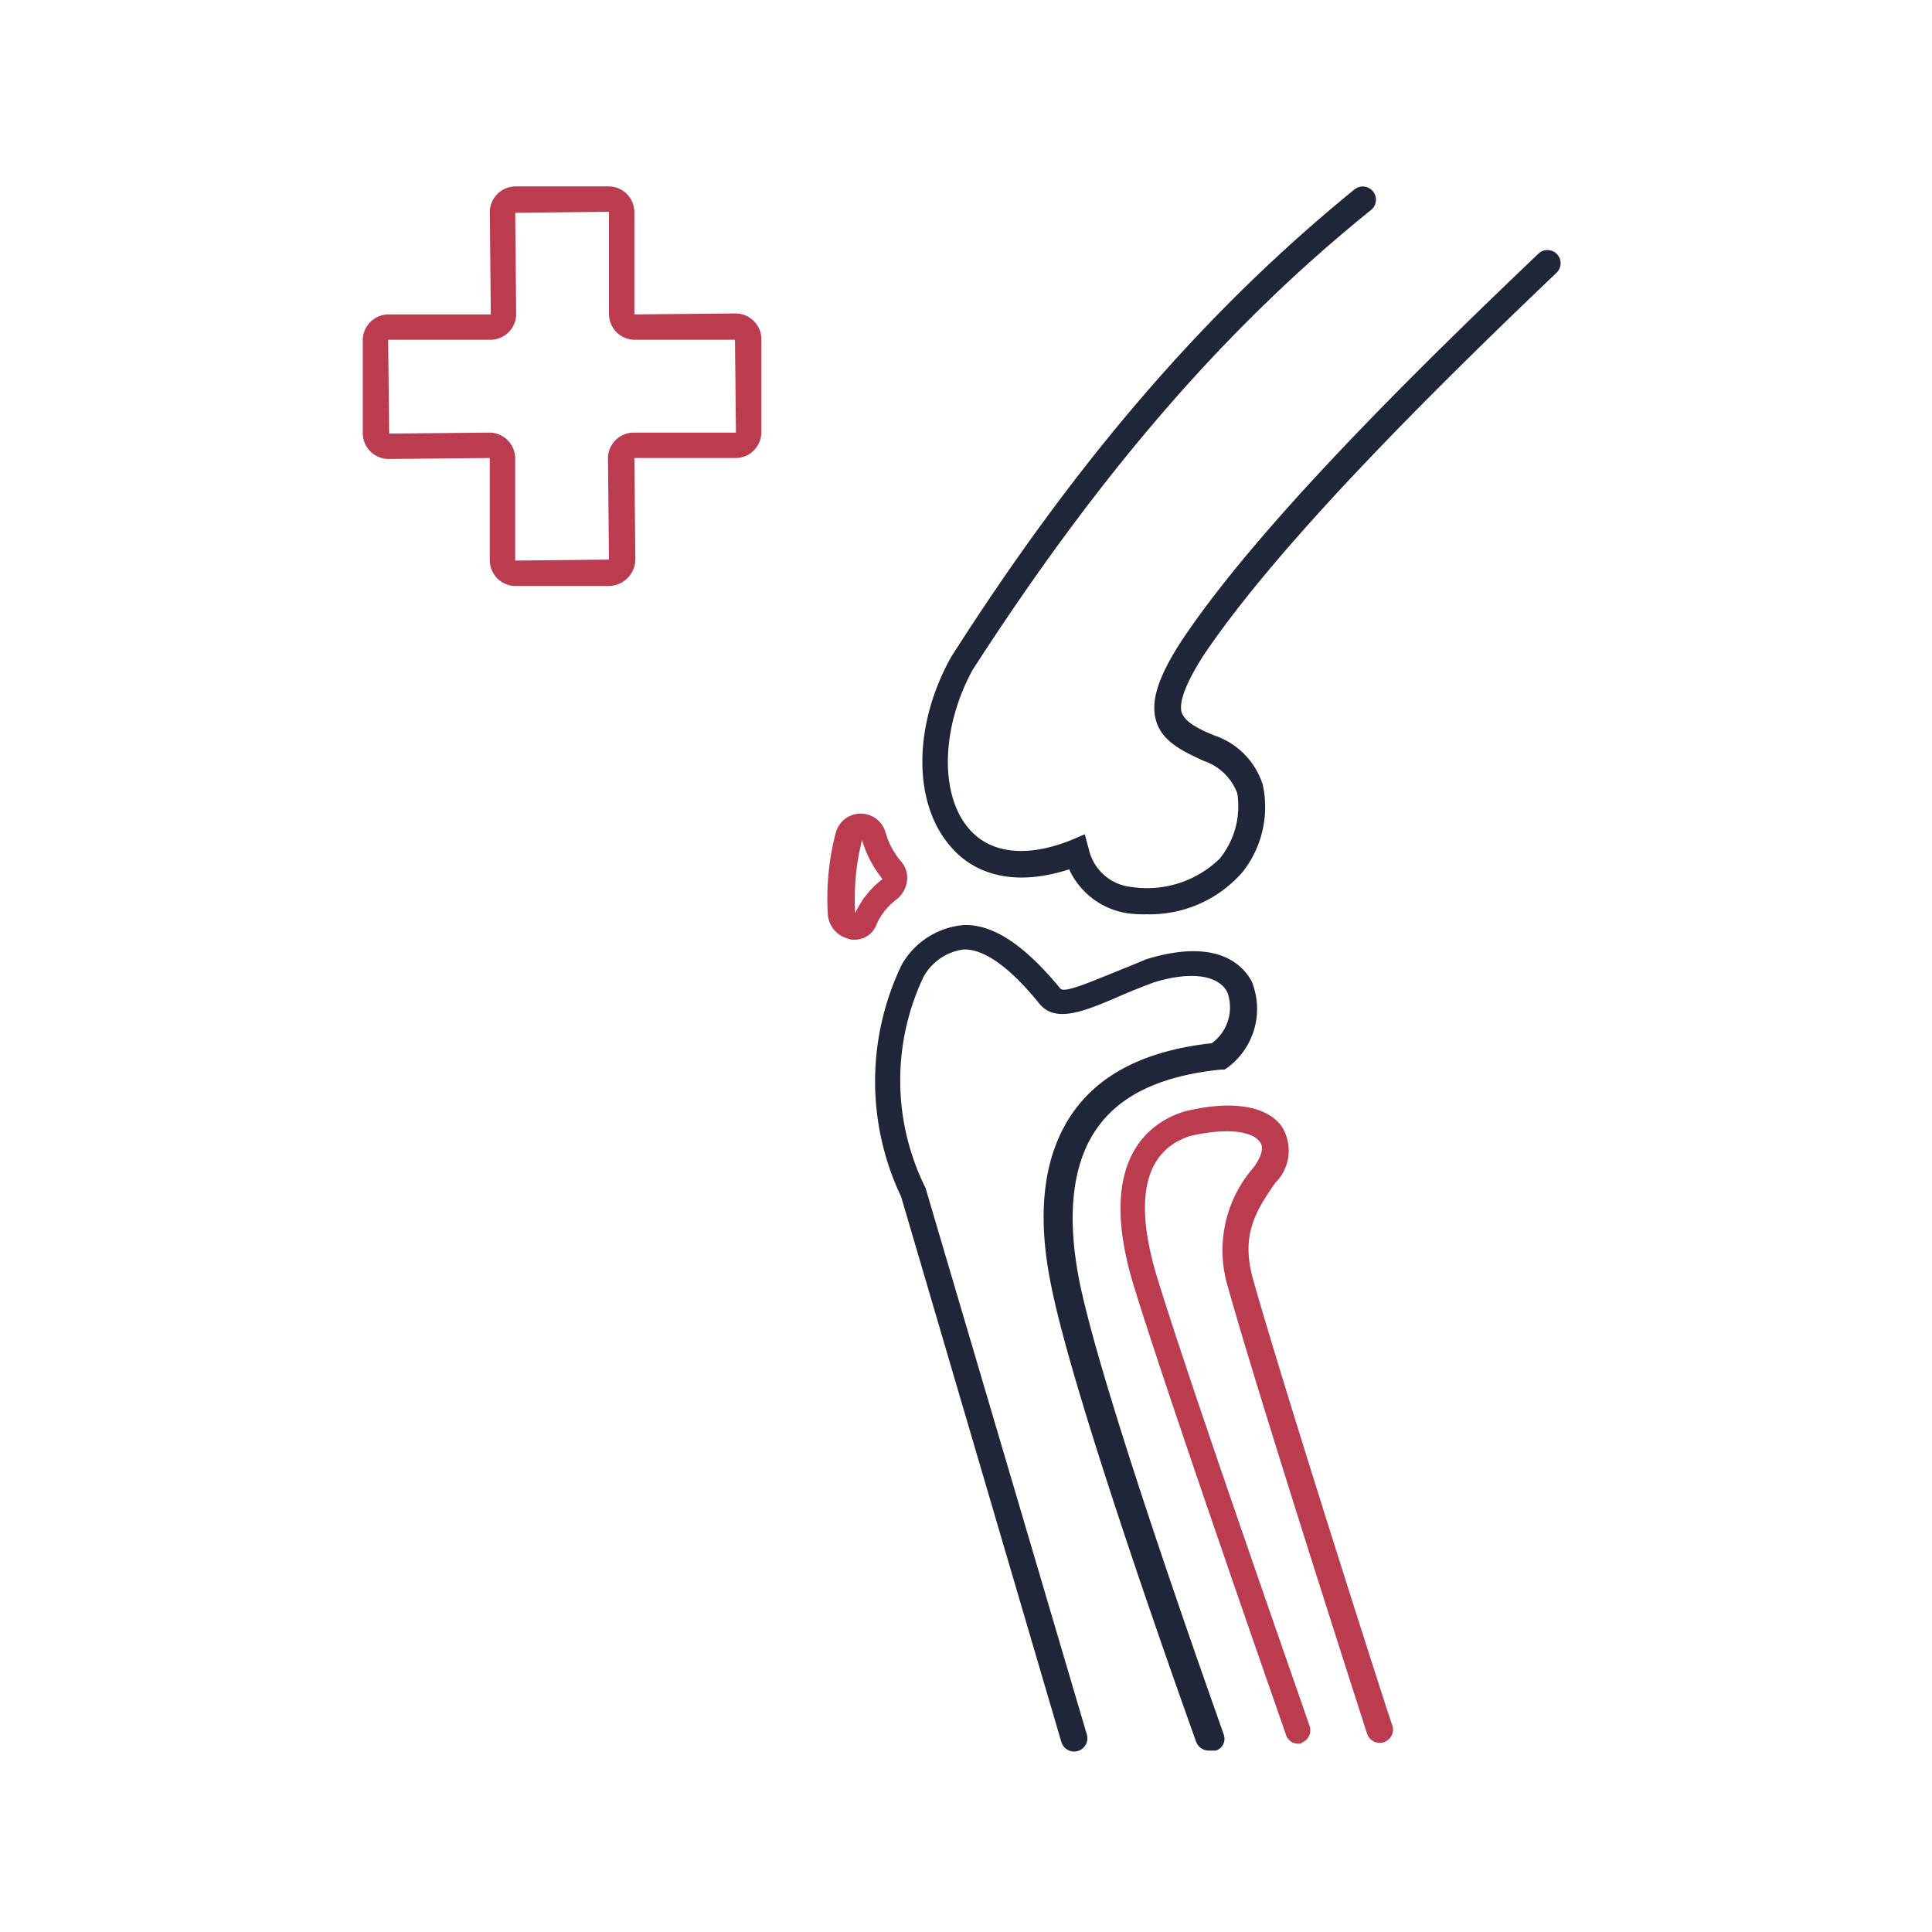 <svg xmlns="http://www.w3.org/2000/svg" width="83" height="83" viewBox="0 0 83 83"><defs><style>.a{fill:none;}.b{fill:#bb3c4f;}.c{fill:#1f2639;}</style></defs><g transform="translate(-450 -3864)"><g transform="translate(450 3864)"><rect class="a" width="83" height="83"/></g><g transform="translate(443.285 3868.52)"><path class="b" d="M32.877,20.667H28.848a1.111,1.111,0,0,1-1.091-1.091V15.168l-4.365.042A1.111,1.111,0,0,1,22.3,14.119V10.09A1.111,1.111,0,0,1,23.391,9H27.8l-.042-4.407A1.111,1.111,0,0,1,28.848,3.5h4.029a1.111,1.111,0,0,1,1.091,1.091V9l4.365-.042a1.111,1.111,0,0,1,1.091,1.091v4.029a1.111,1.111,0,0,1-1.091,1.091H33.968l.042,4.365A1.156,1.156,0,0,1,32.877,20.667Zm-5.121-6.59a1.111,1.111,0,0,1,1.091,1.091v4.407l4.029-.042-.042-4.365a1.111,1.111,0,0,1,1.091-1.091h4.407l-.042-3.987H33.968A1.111,1.111,0,0,1,32.877,9V4.591l-4.029.042L28.89,9A1.111,1.111,0,0,1,27.8,10.09H23.391l.042,4.029ZM38.333,10.09Z" transform="translate(0 -0.012)"/><path class="c" d="M89.2,34.758a5.079,5.079,0,0,1-.8-.042,3.3,3.3,0,0,1-2.518-1.889c-2.854.923-4.407-.168-5.079-.965-1.637-1.847-1.637-5.2,0-8.143,5.456-8.562,11-14.942,17.335-20.1a.567.567,0,0,1,.714.881c-6.3,5.079-11.71,11.374-17.125,19.769-1.343,2.476-1.427,5.372-.126,6.841.923,1.049,2.476,1.217,4.365.462l.588-.252.168.63a2.1,2.1,0,0,0,1.847,1.637,4.475,4.475,0,0,0,3.778-1.217,3.561,3.561,0,0,0,.756-2.812,2.328,2.328,0,0,0-1.427-1.385c-.923-.42-1.8-.839-2.057-1.721-.252-.839.084-1.889,1.091-3.442,3.274-4.911,9.905-11.458,15.32-16.621a.564.564,0,0,1,.8.8c-5.372,5.121-11.92,11.626-15.152,16.411-.756,1.175-1.091,2.015-.965,2.476.126.378.588.672,1.427,1.007a3.28,3.28,0,0,1,2.057,2.1,4.5,4.5,0,0,1-.881,3.778A5.285,5.285,0,0,1,89.2,34.758Z" transform="translate(-33.235)"/><path class="c" d="M89.076,114.565a.578.578,0,0,1-.546-.378c-.21-.588-5.289-14.69-6.254-19.727-.63-3.19-.252-5.666,1.049-7.429,1.175-1.595,3.148-2.56,5.876-2.854a1.907,1.907,0,0,0,.672-2.183c-.378-.756-1.595-.923-3.19-.42-.546.21-1.091.42-1.553.63-1.469.63-2.644,1.091-3.316.294-1.259-1.553-2.35-2.35-3.232-2.35h-.042a2.317,2.317,0,0,0-1.721,1.175,10.37,10.37,0,0,0,.042,8.982l.042.084,6.925,23.463a.571.571,0,1,1-1.091.336L75.855,90.766a11.534,11.534,0,0,1,0-9.905l.042-.084A3.391,3.391,0,0,1,78.541,79.1c1.259-.042,2.6.839,4.155,2.728.168.21,1.3-.294,2.057-.588.5-.21,1.049-.42,1.637-.672,3.148-.965,4.2.336,4.533.965a3.14,3.14,0,0,1-1.049,3.694l-.126.084H89.58c-2.476.252-4.239,1.049-5.247,2.434-1.091,1.469-1.385,3.694-.839,6.548.965,4.953,6.17,19.391,6.212,19.559a.53.53,0,0,1-.336.714Z" transform="translate(-30.428 -43.879)"/><path class="b" d="M107.516,125a.542.542,0,0,1-.546-.378c-.042-.126-5.037-14.4-6.506-19.181-1.721-5.5.63-7.135,2.141-7.6,2.015-.5,3.568-.252,4.2.672a1.951,1.951,0,0,1-.294,2.392c-.881,1.259-1.469,2.267-.965,4.113,1.343,4.785,5.918,19.055,6,19.223a.571.571,0,0,1-1.091.336c-.042-.126-4.659-14.438-6-19.265a5.407,5.407,0,0,1,1.133-5.079c.21-.294.5-.8.252-1.091-.294-.42-1.3-.63-2.98-.252-1.973.63-2.476,2.728-1.385,6.212,1.469,4.785,6.464,18.971,6.506,19.139a.561.561,0,0,1-.336.714C107.642,125,107.6,125,107.516,125Z" transform="translate(-45.007 -54.611)"/><path class="b" d="M71.019,73.114a.532.532,0,0,1-.252-.042,1.161,1.161,0,0,1-.881-1.049,11.165,11.165,0,0,1,.336-3.484,1.109,1.109,0,0,1,2.141-.042,3.26,3.26,0,0,0,.672,1.259,1.058,1.058,0,0,1,.252.839,1.2,1.2,0,0,1-.462.8,2.726,2.726,0,0,0-.839,1.049A1,1,0,0,1,71.019,73.114Zm.336-4.281a10.437,10.437,0,0,0-.294,3.148,3.867,3.867,0,0,1,1.175-1.469,4.906,4.906,0,0,1-.881-1.679Z" transform="translate(-27.607 -37.265)"/></g></g></svg>
